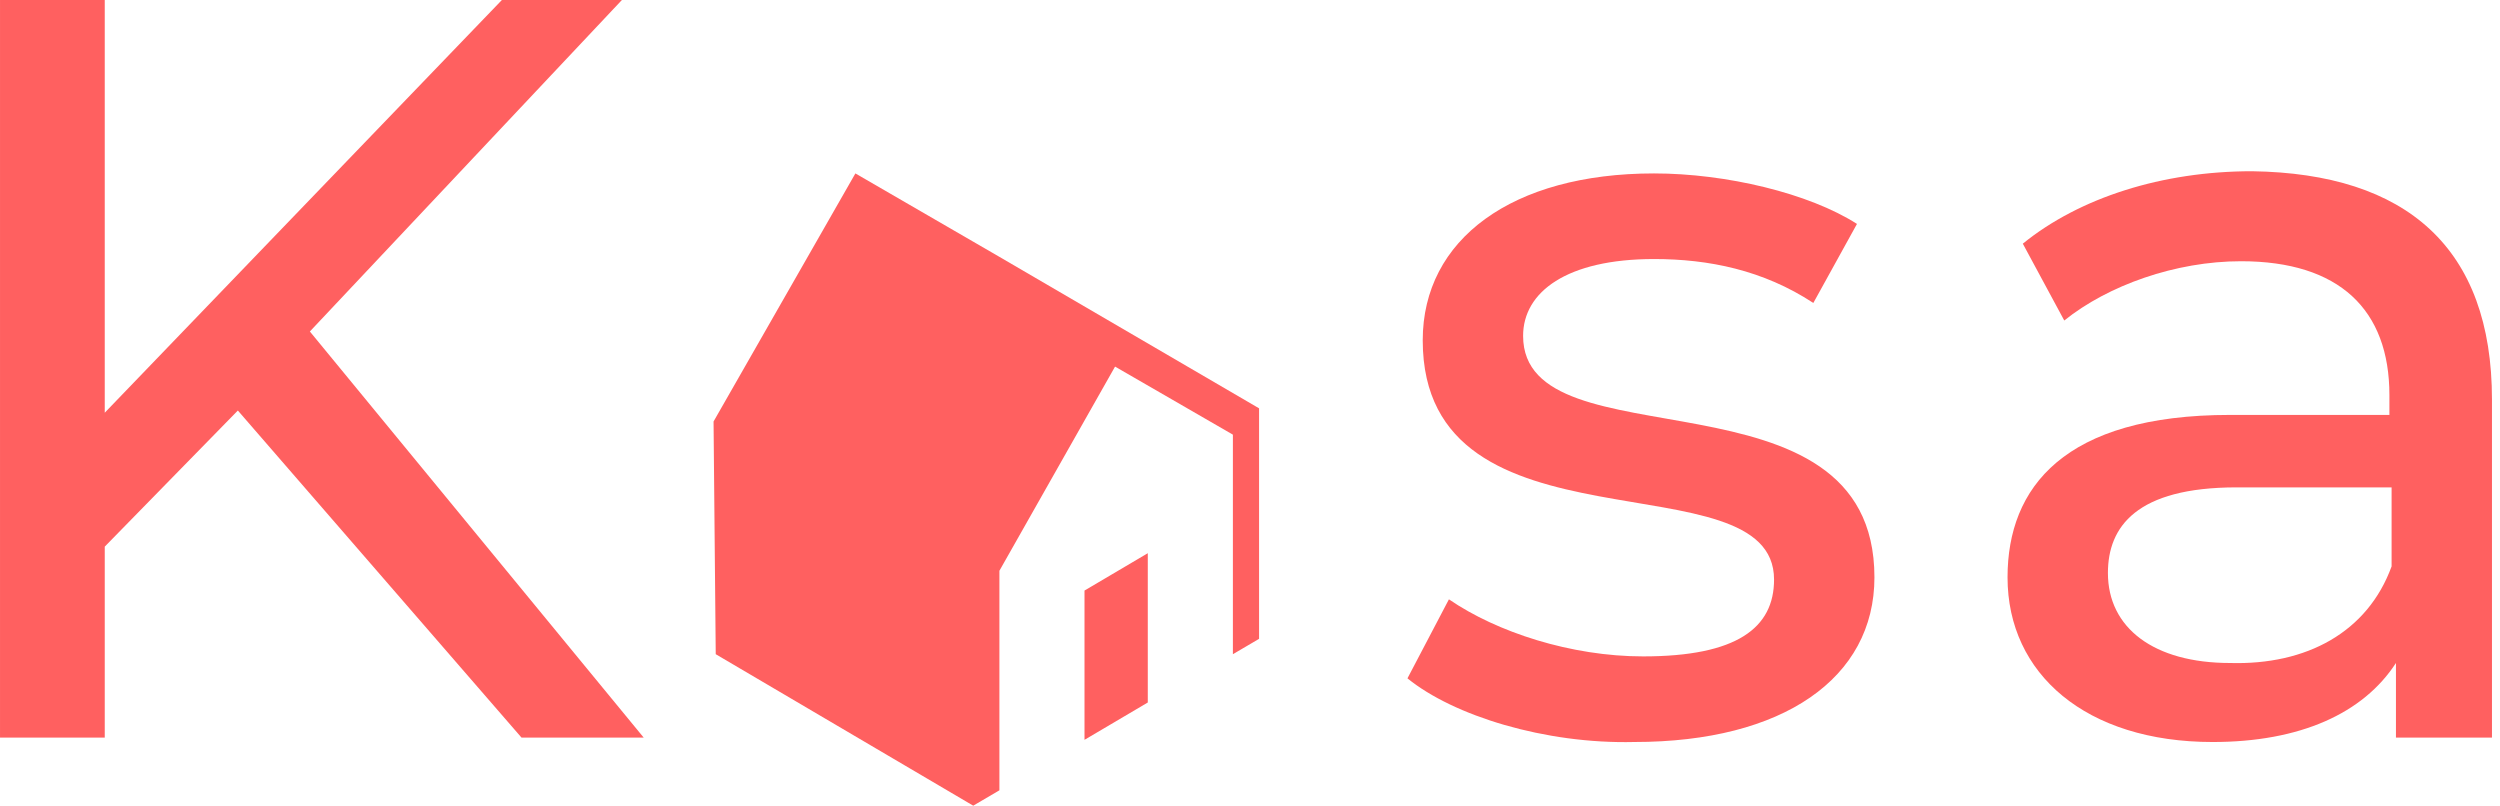 <svg fill="none" height="68" viewBox="0 0 211 68" width="211" xmlns="http://www.w3.org/2000/svg"><g fill="#ff6060"><path d="m20.075 34.648-11.234 11.488v16.12h-8.84v-62.256h8.84v34.834l33.519-34.834h10.129l-26.336 27.978 28.178 34.278h-10.313z"/><path d="m118.789 57.253 3.5-6.67c4.051 2.779 10.313 4.817 16.391 4.817 7.919 0 11.05-2.409 11.05-6.485 0-10.561-29.652-1.482-29.652-20.196 0-8.523 7.551-14.082 19.522-14.082 6.078 0 13.076 1.668 17.128 4.262l-3.683 6.67c-4.236-2.779-8.84-3.706-13.445-3.706-7.366 0-11.05 2.779-11.05 6.485 0 11.117 29.652 2.038 29.652 20.381 0 8.523-7.736 13.896-20.259 13.896-7.551.185-15.286-2.223-19.154-5.373z"/><path d="m210.322 33.722v28.534h-8.104v-6.3c-2.762 4.262-8.103 6.67-15.47 6.67-10.682 0-17.312-5.744-17.312-13.896 0-7.597 4.788-13.711 18.785-13.711h13.445v-1.668c0-7.226-4.236-11.303-12.524-11.303-5.525 0-11.234 2.038-14.918 5.003l-3.499-6.485c4.789-3.891 11.787-6.114 19.338-6.114 13.076.185 20.259 6.485 20.259 19.27zm-8.472 14.082v-6.67h-13.076c-8.472 0-10.866 3.335-10.866 7.226 0 4.632 3.867 7.597 10.313 7.597 6.446.185 11.603-2.594 13.629-8.153z"/><path d="m91.532 49.842v12.599l5.341-3.15v-12.6z"/><path d="m106.266 34.463-21.916-12.785-12.155-7.041-11.971 20.937.184 19.64 21.732 12.785 2.21-1.297v-18.529l9.761-17.232 9.945 5.744v18.529l2.21-1.297z"/></g></svg>